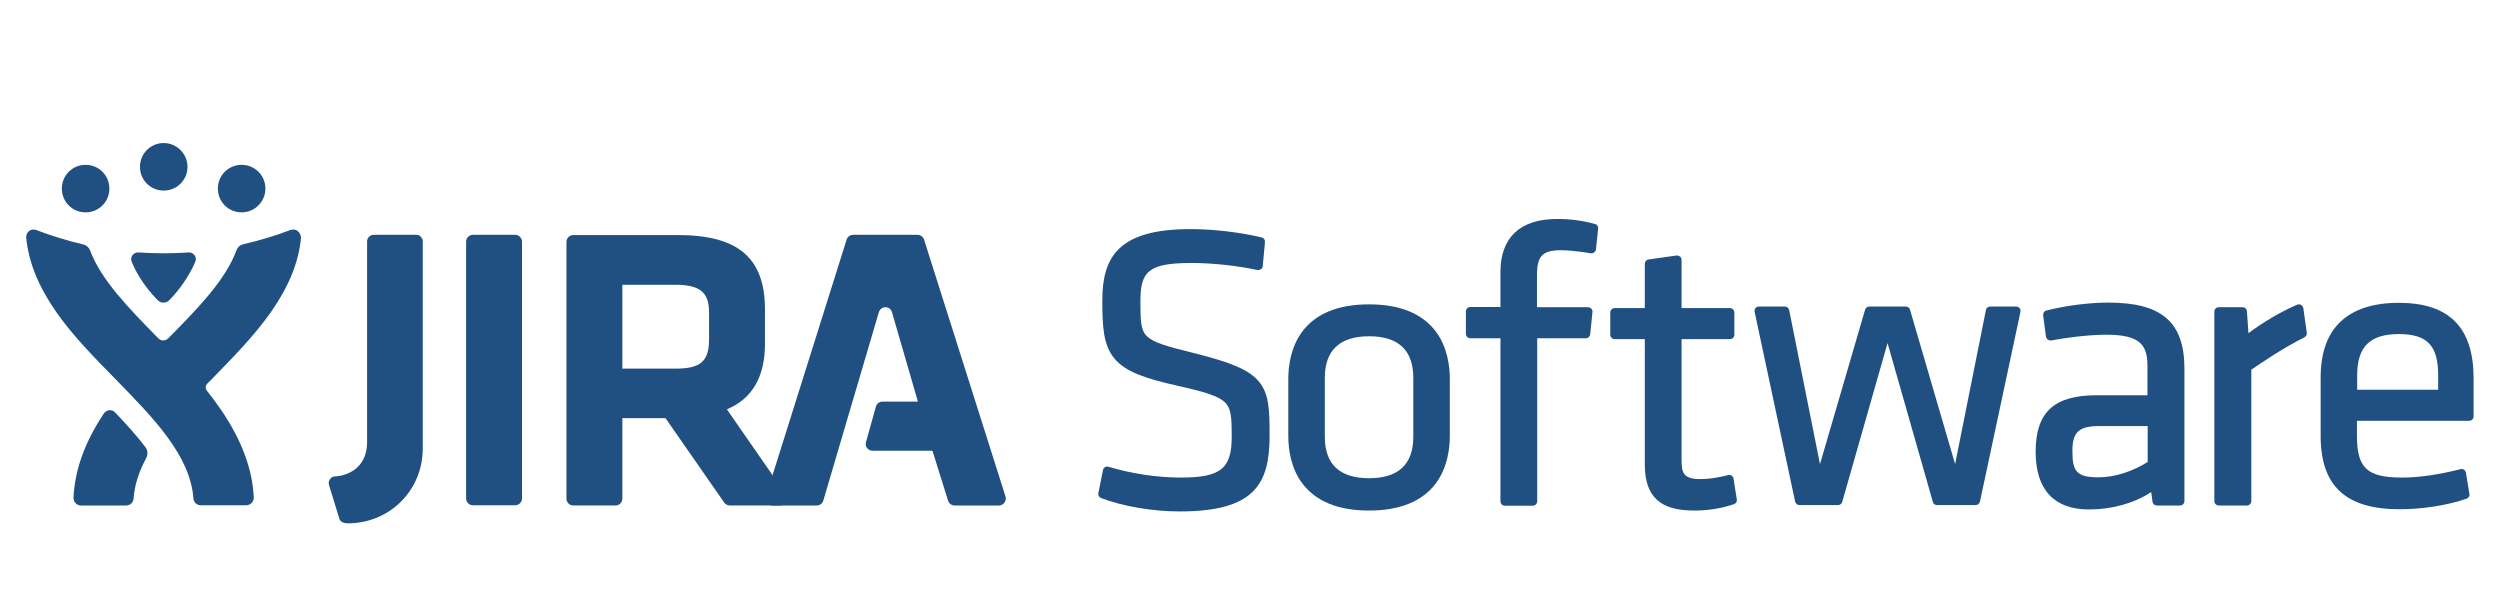 <?xml version="1.0" encoding="UTF-8"?>
<!-- Generator: Adobe Illustrator 19.0.0, SVG Export Plug-In . SVG Version: 6.00 Build 0)  -->
<!DOCTYPE svg PUBLIC "-//W3C//DTD SVG 1.1//EN" "http://www.w3.org/Graphics/SVG/1.1/DTD/svg11.dtd">
<svg version="1.1" xmlns="http://www.w3.org/2000/svg" xmlns:xlink="http://www.w3.org/1999/xlink" x="0px" y="0px" viewBox="-240 147.3 1136 267.7" enable-background="new -240 147.3 1136 267.7" xml:space="preserve">
<g id="Layer_2">
	<g>
		<g>
			<path fill="#205081" d="M-5.9,254h-19.2c-1.7,0-3.1,1.4-3.1,3.1v116.7c0,1.7,1.4,3.1,3.1,3.1h19.2c1.7,0,3.1-1.4,3.1-3.1V257.1     C-2.8,255.4-4.2,254-5.9,254z"/>
			<path fill="#205081" d="M117,371.8l-26.7-38.5c11.5-4.8,17.3-14.8,17.3-29.7v-15.7c0-23.4-12.2-33.8-39.6-33.8H20.5     c-1.7,0-3.1,1.4-3.1,3.1v116.7c0,1.7,1.4,3.1,3.1,3.1h19.2c1.7,0,3.1-1.4,3.1-3.1v-36.6h19.6l26.7,38.4c0.6,0.8,1.5,1.3,2.6,1.3     h22.9c0,0,0,0,0,0c1.7,0,3.1-1.4,3.1-3.1C117.8,373,117.5,372.3,117,371.8z M42.8,276.7h24.3c12.6,0,15.1,4.9,15.1,12.9v11.9     c0,9.9-3.8,13.3-15.1,13.3H42.8V276.7z"/>
		</g>
		<path fill="#205081" d="M179.9,256.2c-0.4-1.3-1.6-2.2-3-2.2h-29.2c-1.4,0-2.6,0.9-3,2.2L108,372.9c-0.3,0.9-0.1,2,0.5,2.8    c0.6,0.8,1.5,1.3,2.5,1.3h20.1c1.4,0,2.6-0.9,3-2.2l25.3-85.8c0,0,0.7-2.1,3-2.1c2.3,0,2.9,2.2,2.9,2.2l11.8,40.7h-16.1    c-1.4,0-2.6,0.9-3,2.3l-4.5,16.1c-0.3,0.9-0.1,2,0.5,2.7c0.6,0.8,1.5,1.2,2.5,1.2h27.2l7.1,22.7c0.4,1.3,1.6,2.2,3,2.2h20.1    c1,0,1.9-0.5,2.5-1.3c0.6-0.8,0.8-1.8,0.5-2.8L179.9,256.2z"/>
		<path fill="#205081" d="M-50.8,254h-19.4c-1.6,0-3,1.3-3,3v91.3c0,11.5-8.7,15.2-14.7,15.5c-0.8,0-1.7,0.5-2.2,1.3    c-0.5,0.7-0.7,1.7-0.4,2.6l4.7,15.3c0.4,1.3,1.7,2.1,3.9,2.1c18.6,0,34-14.6,34-34.1v-94c0-0.8-0.3-1.5-0.9-2.1    C-49.2,254.3-50,254-50.8,254z"/>
		<g>
			<g>
				<g>
					<g>
						<path fill="#205081" d="M-201.1,222.2c-6,0-10.8,4.8-10.8,10.8c0,6,4.8,10.8,10.8,10.8c6,0,10.8-4.8,10.8-10.8        C-190.3,227-195.1,222.2-201.1,222.2L-201.1,222.2L-201.1,222.2z"/>
					</g>
				</g>
				<g>
					<g>
						<path fill="#205081" d="M-130.2,222.2c-6,0-10.8,4.8-10.8,10.8c0,6,4.8,10.8,10.8,10.8c5.9,0,10.8-4.8,10.8-10.8        C-119.4,227-124.2,222.2-130.2,222.2L-130.2,222.2L-130.2,222.2z"/>
					</g>
				</g>
			</g>
			<g>
				<g>
					<path fill="#205081" d="M-165.6,212.3c-6,0-10.8,4.8-10.8,10.8c0,6,4.8,10.8,10.8,10.8c6,0,10.8-4.8,10.8-10.8       C-154.8,217.2-159.7,212.3-165.6,212.3L-165.6,212.3L-165.6,212.3z"/>
				</g>
			</g>
		</g>
		<g>
			<path fill="#205081" d="M-104.7,252.3c-0.6-0.5-1.3-0.7-2.1-0.7c-0.4,0-0.8,0.1-1.2,0.2c-7.3,2.8-14.7,4.9-21.5,6.5     c-1.4,0.3-2.5,1.3-3,2.6c-4.9,13.5-17.5,26.4-30.8,39.9c-0.5,0.5-1.3,1.2-2.5,1.2c-1.2,0-1.9-0.6-2.5-1.2     c-13.2-13.5-25.8-26.3-30.8-39.8c-0.5-1.2-1.6-2.3-3-2.6c-6.8-1.6-14.2-3.8-21.5-6.6c-0.4-0.1-0.8-0.2-1.2-0.2     c-0.7,0-1.4,0.2-2,0.7c-0.9,0.7-1.4,1.9-1.3,3c1.1,11.2,5.6,22.2,13.6,33.7c7.5,10.8,17.4,20.8,26.9,30.5     c17.5,17.9,34,34.7,35.5,54.3c0.1,1.8,1.6,3.1,3.4,3.1h20.6c0.9,0,1.8-0.4,2.5-1.1c0.6-0.7,1-1.6,0.9-2.5     c-0.6-13.1-5.6-26.2-15-40c-2-2.9-4.1-5.7-6.3-8.5c-0.9-1.1-0.5-2.5,0.2-3.2c0.7-0.7,1.4-1.4,2.1-2.1     c9.5-9.7,19.3-19.7,26.9-30.5c8-11.5,12.5-22.4,13.6-33.7C-103.3,254.2-103.8,253-104.7,252.3z"/>
			<g>
				<path fill="#205081" d="M-187.7,334.7c-0.5-0.5-1.2-1-2.4-1c-1.5,0-2.4,1.1-2.8,1.6c-8.7,13.2-13.1,25.6-13.7,38.1      c0,0.9,0.3,1.8,0.9,2.5c0.6,0.7,1.5,1.1,2.5,1.1h20.5c1.8,0,3.3-1.4,3.4-3.1c0.4-6,2.3-12,5.7-18.4c1.2-2.2,0.3-4.3-0.4-5.1      C-177.4,345.9-181.5,341.2-187.7,334.7z"/>
			</g>
			<path fill="#205081" d="M-165.6,262.4c6.4,0,10.2-0.4,11.5-0.4c1.6,0,3.1,1.3,3.1,3.1c0,0.5-0.1,0.9-0.3,1.2     c-0.9,2.3-4.8,10.5-12,17.6c-0.8,0.8-1.7,0.9-2.4,0.9h0c-0.6,0-1.6-0.1-2.4-0.9c-7.3-7.1-11.2-15.3-12-17.6     c-0.1-0.3-0.3-0.7-0.3-1.2c0-1.8,1.5-3.1,3.1-3.1C-175.8,262-172.1,262.4-165.6,262.4L-165.6,262.4z"/>
		</g>
		<path fill="#205081" d="M260.3,373.6c9.9,3.8,23.6,6.1,35.8,6.1c34.1,0,40.8-12.6,40.8-34.4c0-11.7-0.2-19.2-5-24.8    c-4.4-5.1-12.2-8.5-29.9-12.9c-11.4-2.8-18-4.6-20.9-7.6c-2.7-2.6-2.9-6.8-2.9-15.6c0-13.5,3.2-17.6,23.2-17.6    c9.6,0,20.6,1.2,30,3.2c0.1,0,0.3,0,0.4,0c0.4,0,0.8-0.1,1.2-0.4c0.5-0.3,0.8-0.9,0.8-1.4l1-10.9c0.1-1-0.5-1.9-1.5-2.1    c-9.4-2.3-21.8-3.8-32.3-3.8c-33.2,0-40.1,13-40.1,32.5c0,11.6,0.4,20.2,5.5,26.3c5,6.1,14.2,9.1,28.3,12.3    c12.5,2.8,19,4.7,22,7.7c2.7,2.7,3,6.6,3,15.5c0,14.6-5,18.6-23.2,18.6c-10.7,0-22-1.7-32.8-4.9c-0.2-0.1-0.4-0.1-0.6-0.1    c-0.4,0-0.7,0.1-1,0.3c-0.5,0.3-0.8,0.8-0.9,1.3l-2.1,10.4C258.9,372.3,259.4,373.2,260.3,373.6z"/>
		<path fill="#205081" d="M418.8,319.6c0-6-1.1-14.7-6.4-21.7c-6.2-8.2-16.4-12.3-30.3-12.3c-14,0-24.2,4.2-30.3,12.3    c-5.3,7.1-6.4,15.7-6.4,21.7v25.7c0,6,1.1,14.7,6.4,21.7c6.2,8.2,16.4,12.3,30.3,12.3c14,0,24.2-4.2,30.3-12.3    c5.3-7.1,6.4-15.7,6.4-21.7V319.6z M362,319c0-12.5,6.8-18.9,20.1-18.9c13.3,0,20.1,6.3,20.1,18.9v26.8c0,12.5-6.8,18.8-20.1,18.8    c-13.3,0-20.1-6.3-20.1-18.8V319z"/>
		<path fill="#205081" d="M482.6,299.2l1-10.1c0.1-0.6-0.1-1.1-0.5-1.5c-0.4-0.4-0.9-0.7-1.5-0.7h-23.2v-14.3    c0-9.1,2.4-11.6,11.2-11.6c3.2,0,8.6,0.6,13.3,1.4c0.1,0,0.2,0,0.3,0c0.4,0,0.8-0.1,1.2-0.4c0.4-0.3,0.7-0.8,0.8-1.4l1-9.4    c0.1-1-0.5-1.9-1.4-2.1c-5.3-1.5-11.1-2.3-17.2-2.3c-16.9,0-25.8,8.4-25.8,24.2v15.8h-13.7c-1.1,0-2,0.9-2,2V299c0,1.1,0.9,2,2,2    h13.7v74.1c0,1.1,0.9,2,2,2h12.7c1.1,0,2-0.9,2-2V301h22.2C481.7,301,482.5,300.2,482.6,299.2z"/>
		<path fill="#205081" d="M547.7,364.7c-0.1-0.5-0.4-1-0.9-1.3c-0.3-0.2-0.7-0.3-1.1-0.3c-0.2,0-0.3,0-0.5,0.1    c-5.1,1.3-9,1.8-12.7,1.8c-8,0-8.4-3.3-8.4-9.2v-54.4h22c1.1,0,2-0.9,2-2v-10.1c0-1.1-0.9-2-2-2h-22v-21.9c0-0.6-0.2-1.1-0.7-1.5    c-0.4-0.3-0.8-0.5-1.3-0.5c-0.1,0-0.2,0-0.3,0l-12.7,1.8c-1,0.1-1.7,1-1.7,2v20.1h-13.7c-1.1,0-2,0.9-2,2v10.1c0,1.1,0.9,2,2,2    h13.7v57c0,7.4,1.8,12.6,5.5,16c3.7,3.4,9.2,4.9,17.2,4.9c5.9,0,12.2-1,17.8-2.9c0.9-0.3,1.5-1.2,1.3-2.2L547.7,364.7z"/>
		<path fill="#205081" d="M676.2,286.6h-11.9c-0.9,0-1.8,0.7-1.9,1.6l-14,70l-20.5-70.2c-0.2-0.8-1-1.4-1.9-1.4h-16.6    c-0.9,0-1.7,0.6-1.9,1.4L587,358.2l-14-70c-0.2-0.9-1-1.6-1.9-1.6h-11.9c-0.6,0-1.2,0.3-1.5,0.7c-0.4,0.5-0.5,1.1-0.4,1.7    l18.4,86.2c0.2,0.9,1,1.6,1.9,1.6h17.6c0.9,0,1.7-0.6,1.9-1.4l20.6-72.2l20.6,72.2c0.2,0.9,1,1.4,1.9,1.4h17.6    c0.9,0,1.7-0.7,1.9-1.6l18.4-86.2c0.1-0.6,0-1.2-0.4-1.7C677.3,286.9,676.8,286.6,676.2,286.6z"/>
		<path fill="#205081" d="M718.1,284.8c-8.7,0-19.2,1.3-28.2,3.6c-1,0.2-1.6,1.2-1.5,2.2l1.3,9.7c0.1,0.5,0.4,1,0.8,1.3    c0.3,0.2,0.7,0.4,1.2,0.4c0.1,0,0.3,0,0.4,0c6.7-1.3,17.1-2.6,25.1-2.6c15.7,0,18.6,5,18.6,14.3v13.2h-23    c-19.5,0-27.8,7.7-27.8,25.7c0,17.2,8.4,26.2,24.2,26.2c10.5,0,20.5-2.8,28.3-7.9l0.6,4.4c0.1,1,1,1.7,2,1.7h10.5c1.1,0,2-0.9,2-2    v-60.5C752.5,293.6,742.2,284.8,718.1,284.8z M735.9,340.9v16.3c-6.9,4.4-15.2,7-22.3,7c-10.3,0-11.9-2.9-11.9-12.1    c0-8.5,3-11.2,12.3-11.2H735.9z"/>
		<path fill="#205081" d="M805.5,285.8c-0.3-0.2-0.6-0.2-1-0.2c-0.3,0-0.5,0.1-0.8,0.2c-7.6,3.3-15.5,8-22,12.9l-0.7-10    c-0.1-1-0.9-1.8-2-1.8h-10.8c-1.1,0-2,0.9-2,2V375c0,1.1,0.9,2,2,2H781c1.1,0,2-0.9,2-2v-59.7c5.2-3.6,15-10.2,24.1-14.7    c0.8-0.4,1.2-1.2,1.1-2.1l-1.6-11.4C806.4,286.6,806.1,286.1,805.5,285.8z"/>
		<path fill="#205081" d="M850,284.9c-11.6,0-20.5,2.9-26.5,8.6c-6,5.7-9,14.2-9,25.3v26.6c0,22.7,11.4,33.3,35.8,33.3    c10.5,0,21.9-1.8,30.5-4.8c0.9-0.3,1.5-1.2,1.3-2.2l-1.6-9.7c-0.1-0.5-0.4-1-0.9-1.3c-0.3-0.2-0.7-0.3-1.1-0.3    c-0.2,0-0.3,0-0.5,0.1c-9.9,2.5-18.8,3.8-26.5,3.8c-15.9,0-20.5-4.3-20.5-19v-6.8H882c1.1,0,2-0.9,2-2v-17.3    C884,296.1,872.9,284.9,850,284.9z M850,299.1c12.9,0,17.9,5.2,17.9,18.7v6.6h-36.8v-6.6C831.1,304.8,837,299.1,850,299.1z"/>
	</g>
</g>
</svg>